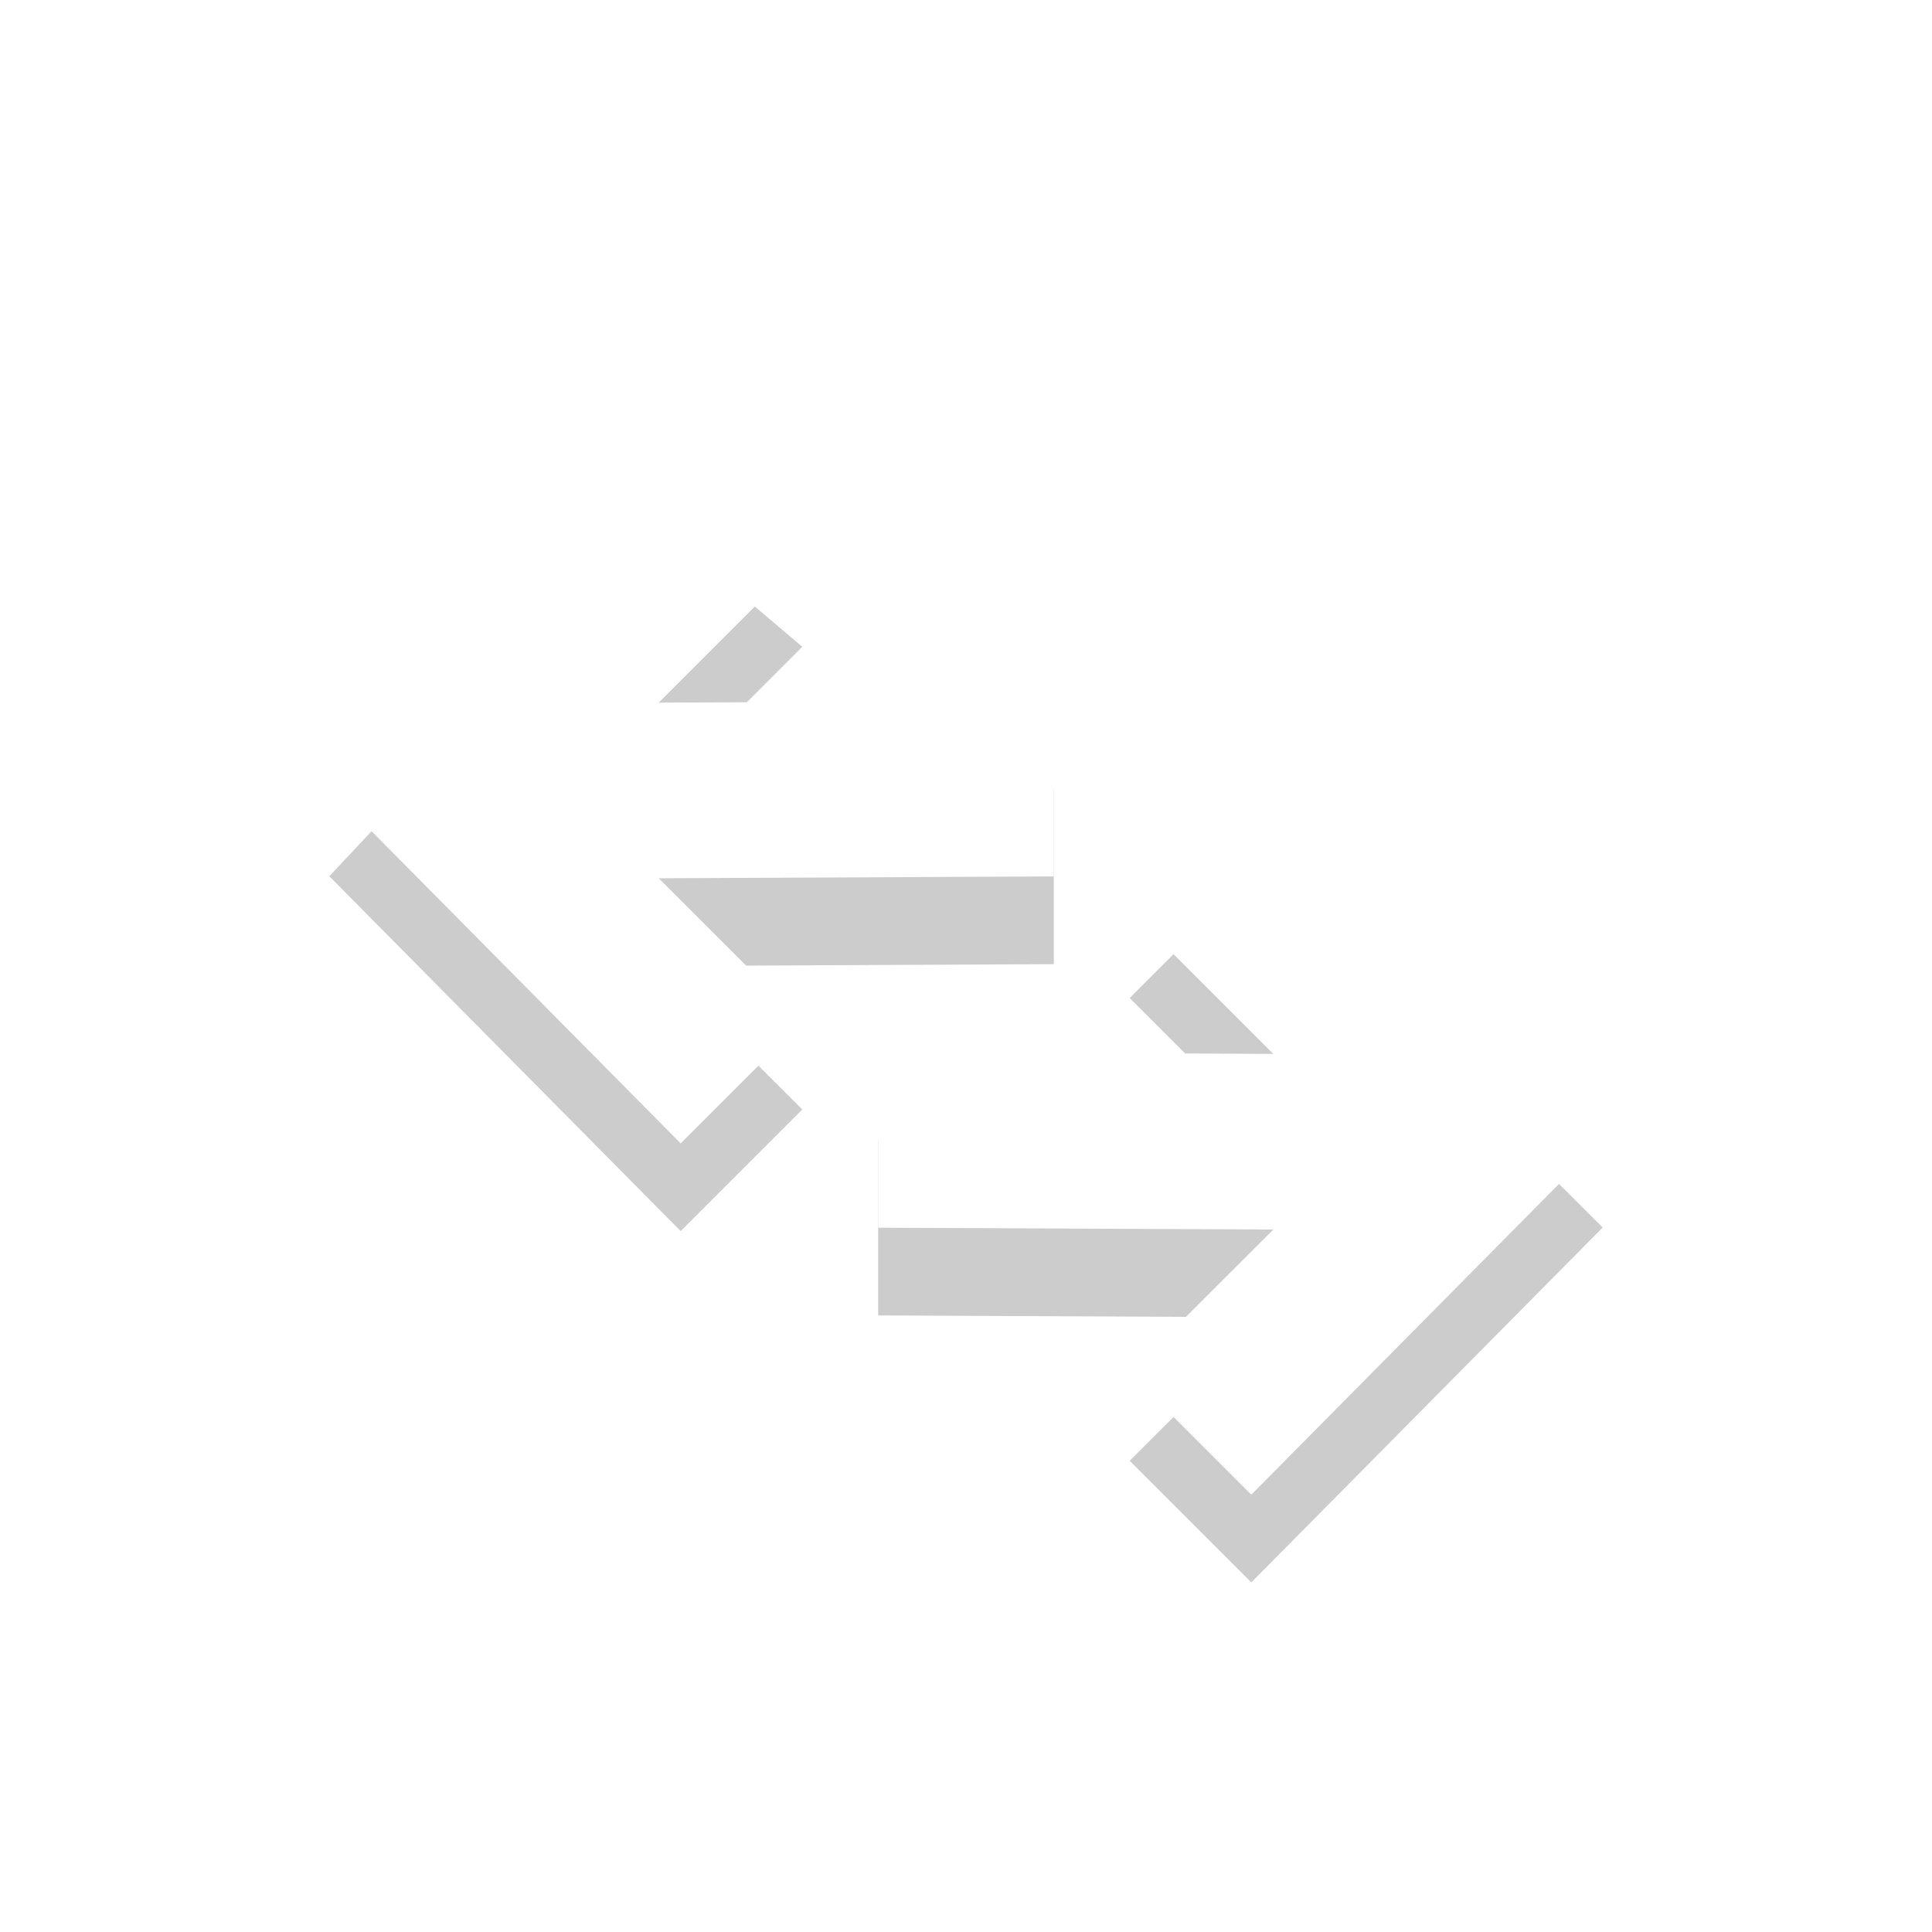 <?xml version="1.0" encoding="UTF-8" standalone="no"?>
<!-- Created with Inkscape (http://www.inkscape.org/) -->

<svg
   xmlns:osb="http://www.openswatchbook.org/uri/2009/osb"
   xmlns:dc="http://purl.org/dc/elements/1.1/"
   xmlns:cc="http://creativecommons.org/ns#"
   xmlns:rdf="http://www.w3.org/1999/02/22-rdf-syntax-ns#"
   xmlns:svg="http://www.w3.org/2000/svg"
   xmlns="http://www.w3.org/2000/svg"
   xmlns:sodipodi="http://sodipodi.sourceforge.net/DTD/sodipodi-0.dtd"
   xmlns:inkscape="http://www.inkscape.org/namespaces/inkscape"
   sodipodi:docname="network-wired.svg"
   inkscape:export-filename="/home/sam/img/source-symbolic.png"
   inkscape:export-xdpi="270"
   inkscape:export-ydpi="270"
   height="22"
   id="svg7384"
   style="enable-background:new"
   version="1.1"
   inkscape:version="0.48.4 r9939"
   width="22">
  <sodipodi:namedview
     inkscape:bbox-nodes="true"
     inkscape:bbox-paths="true"
     bordercolor="#666666"
     borderlayer="false"
     borderopacity="1"
     inkscape:current-layer="layer12"
     inkscape:cx="11"
     inkscape:cy="10.00023"
     gridtolerance="10"
     inkscape:guide-bbox="true"
     guidetolerance="10"
     id="namedview88"
     inkscape:object-nodes="true"
     inkscape:object-paths="true"
     objecttolerance="10"
     pagecolor="#333333"
     inkscape:pageopacity="1"
     inkscape:pageshadow="2"
     showborder="true"
     showgrid="false"
     showguides="true"
     inkscape:showpageshadow="true"
     inkscape:snap-bbox="true"
     inkscape:snap-bbox-edge-midpoints="false"
     inkscape:snap-bbox-midpoints="false"
     inkscape:snap-center="false"
     inkscape:snap-global="true"
     inkscape:snap-grids="true"
     inkscape:snap-intersection-paths="true"
     inkscape:snap-midpoints="true"
     inkscape:snap-nodes="true"
     inkscape:snap-object-midpoints="true"
     inkscape:snap-others="true"
     inkscape:snap-page="false"
     inkscape:snap-smooth-nodes="true"
     inkscape:snap-to-guides="true"
     inkscape:window-height="700"
     inkscape:window-maximized="1"
     inkscape:window-width="1364"
     inkscape:window-x="0"
     inkscape:window-y="28"
     inkscape:zoom="1">
    <inkscape:grid
       color="#000000"
       dotted="false"
       empcolor="#0800ff"
       empopacity="0.463"
       empspacing="4"
       enabled="true"
       id="grid4866"
       opacity="0.165"
       originx="-202px"
       originy="-620px"
       snapvisiblegridlinesonly="true"
       spacingx="0.25px"
       spacingy="0.25px"
       type="xygrid"
       visible="true" />
  </sodipodi:namedview>
  <title
     id="title8473">Moka Symbolic Icon Theme</title>
  <defs
     id="defs7386">
    <linearGradient
       id="linearGradient5606"
       osb:paint="solid">
      <stop
         id="stop5608"
         offset="0"
         style="stop-color:#000000;stop-opacity:1;" />
    </linearGradient>
    <filter
       inkscape:collect="always"
       color-interpolation-filters="sRGB"
       id="filter7554">
      <feBlend
         inkscape:collect="always"
         id="feBlend7556"
         in2="BackgroundImage"
         mode="darken" />
    </filter>
  </defs>
  <g
     inkscape:groupmode="layer"
     id="layer9"
     inkscape:label="status"
     style="display:inline"
     transform="translate(-443,409)" />
  <g
     inkscape:groupmode="layer"
     id="layer10"
     inkscape:label="devices"
     style="display:inline;filter:url(#filter7554)"
     transform="translate(-443,409)" />
  <g
     inkscape:groupmode="layer"
     id="layer1"
     inkscape:label="places"
     style="display:inline"
     transform="translate(-202,-208)" />
  <g
     inkscape:groupmode="layer"
     id="layer14"
     inkscape:label="mimetypes"
     style="display:inline"
     transform="translate(-443,409)" />
  <g
     inkscape:groupmode="layer"
     id="layer15"
     inkscape:label="emblems"
     style="display:inline"
     transform="translate(-443,409)" />
  <g
     inkscape:groupmode="layer"
     id="g71291"
     inkscape:label="emotes"
     style="display:inline"
     transform="translate(-443,409)" />
  <g
     inkscape:groupmode="layer"
     id="layer2"
     inkscape:label="categories"
     style="display:inline"
     transform="translate(-202,-58)" />
  <g
     inkscape:groupmode="layer"
     id="g6058"
     inkscape:label="apps"
     style="display:inline"
     transform="translate(-202,-58)" />
  <g
     inkscape:groupmode="layer"
     id="layer12"
     inkscape:label="actions"
     style="display:inline"
     transform="translate(-443,409)">
    <g
       transform="translate(3,-2.021)"
       id="g5044"
       style="opacity:0.2;fill:#000000;fill-opacity:1">
      <path
         inkscape:connector-curvature="0"
         d="m 447.501,-401 1.635,1.386 -1.635,1.635 4.499,-0.021 0,2 -4.499,0.021 1.635,1.634 -1.385,1.385 -4.001,-4.041 z"
         id="path5046"
         sodipodi:nodetypes="cccccccccc"
         style="fill:#000000;fill-opacity:1;fill-rule:nonzero;stroke:none" />
      <path
         inkscape:connector-curvature="0"
         d="m 454.249,-397 -1.385,1.386 1.635,1.635 -4.499,-0.021 0,2 4.499,0.021 -1.635,1.634 1.385,1.385 4.001,-4.041 z"
         id="path5048"
         sodipodi:nodetypes="cccccccccc"
         style="fill:#000000;fill-opacity:1;fill-rule:nonzero;stroke:none" />
    </g>
    <g
       id="g5040"
       transform="translate(3,-3.02)">
      <path
         style="fill:#ffffff;fill-opacity:1;fill-rule:nonzero;stroke:none"
         sodipodi:nodetypes="cccccccccc"
         id="path4765-2"
         d="m 447.501,-401 1.635,1.386 -1.635,1.635 4.499,-0.021 0,2 -4.499,0.021 1.635,1.634 -1.385,1.385 -4.001,-4.041 z"
         inkscape:connector-curvature="0" />
      <path
         style="fill:#ffffff;fill-opacity:1;fill-rule:nonzero;stroke:none"
         sodipodi:nodetypes="cccccccccc"
         id="path5020"
         d="m 454.249,-397 -1.385,1.386 1.635,1.635 -4.499,-0.021 0,2 4.499,0.021 -1.635,1.634 1.385,1.385 4.001,-4.041 z"
         inkscape:connector-curvature="0" />
    </g>
  </g>
</svg>
